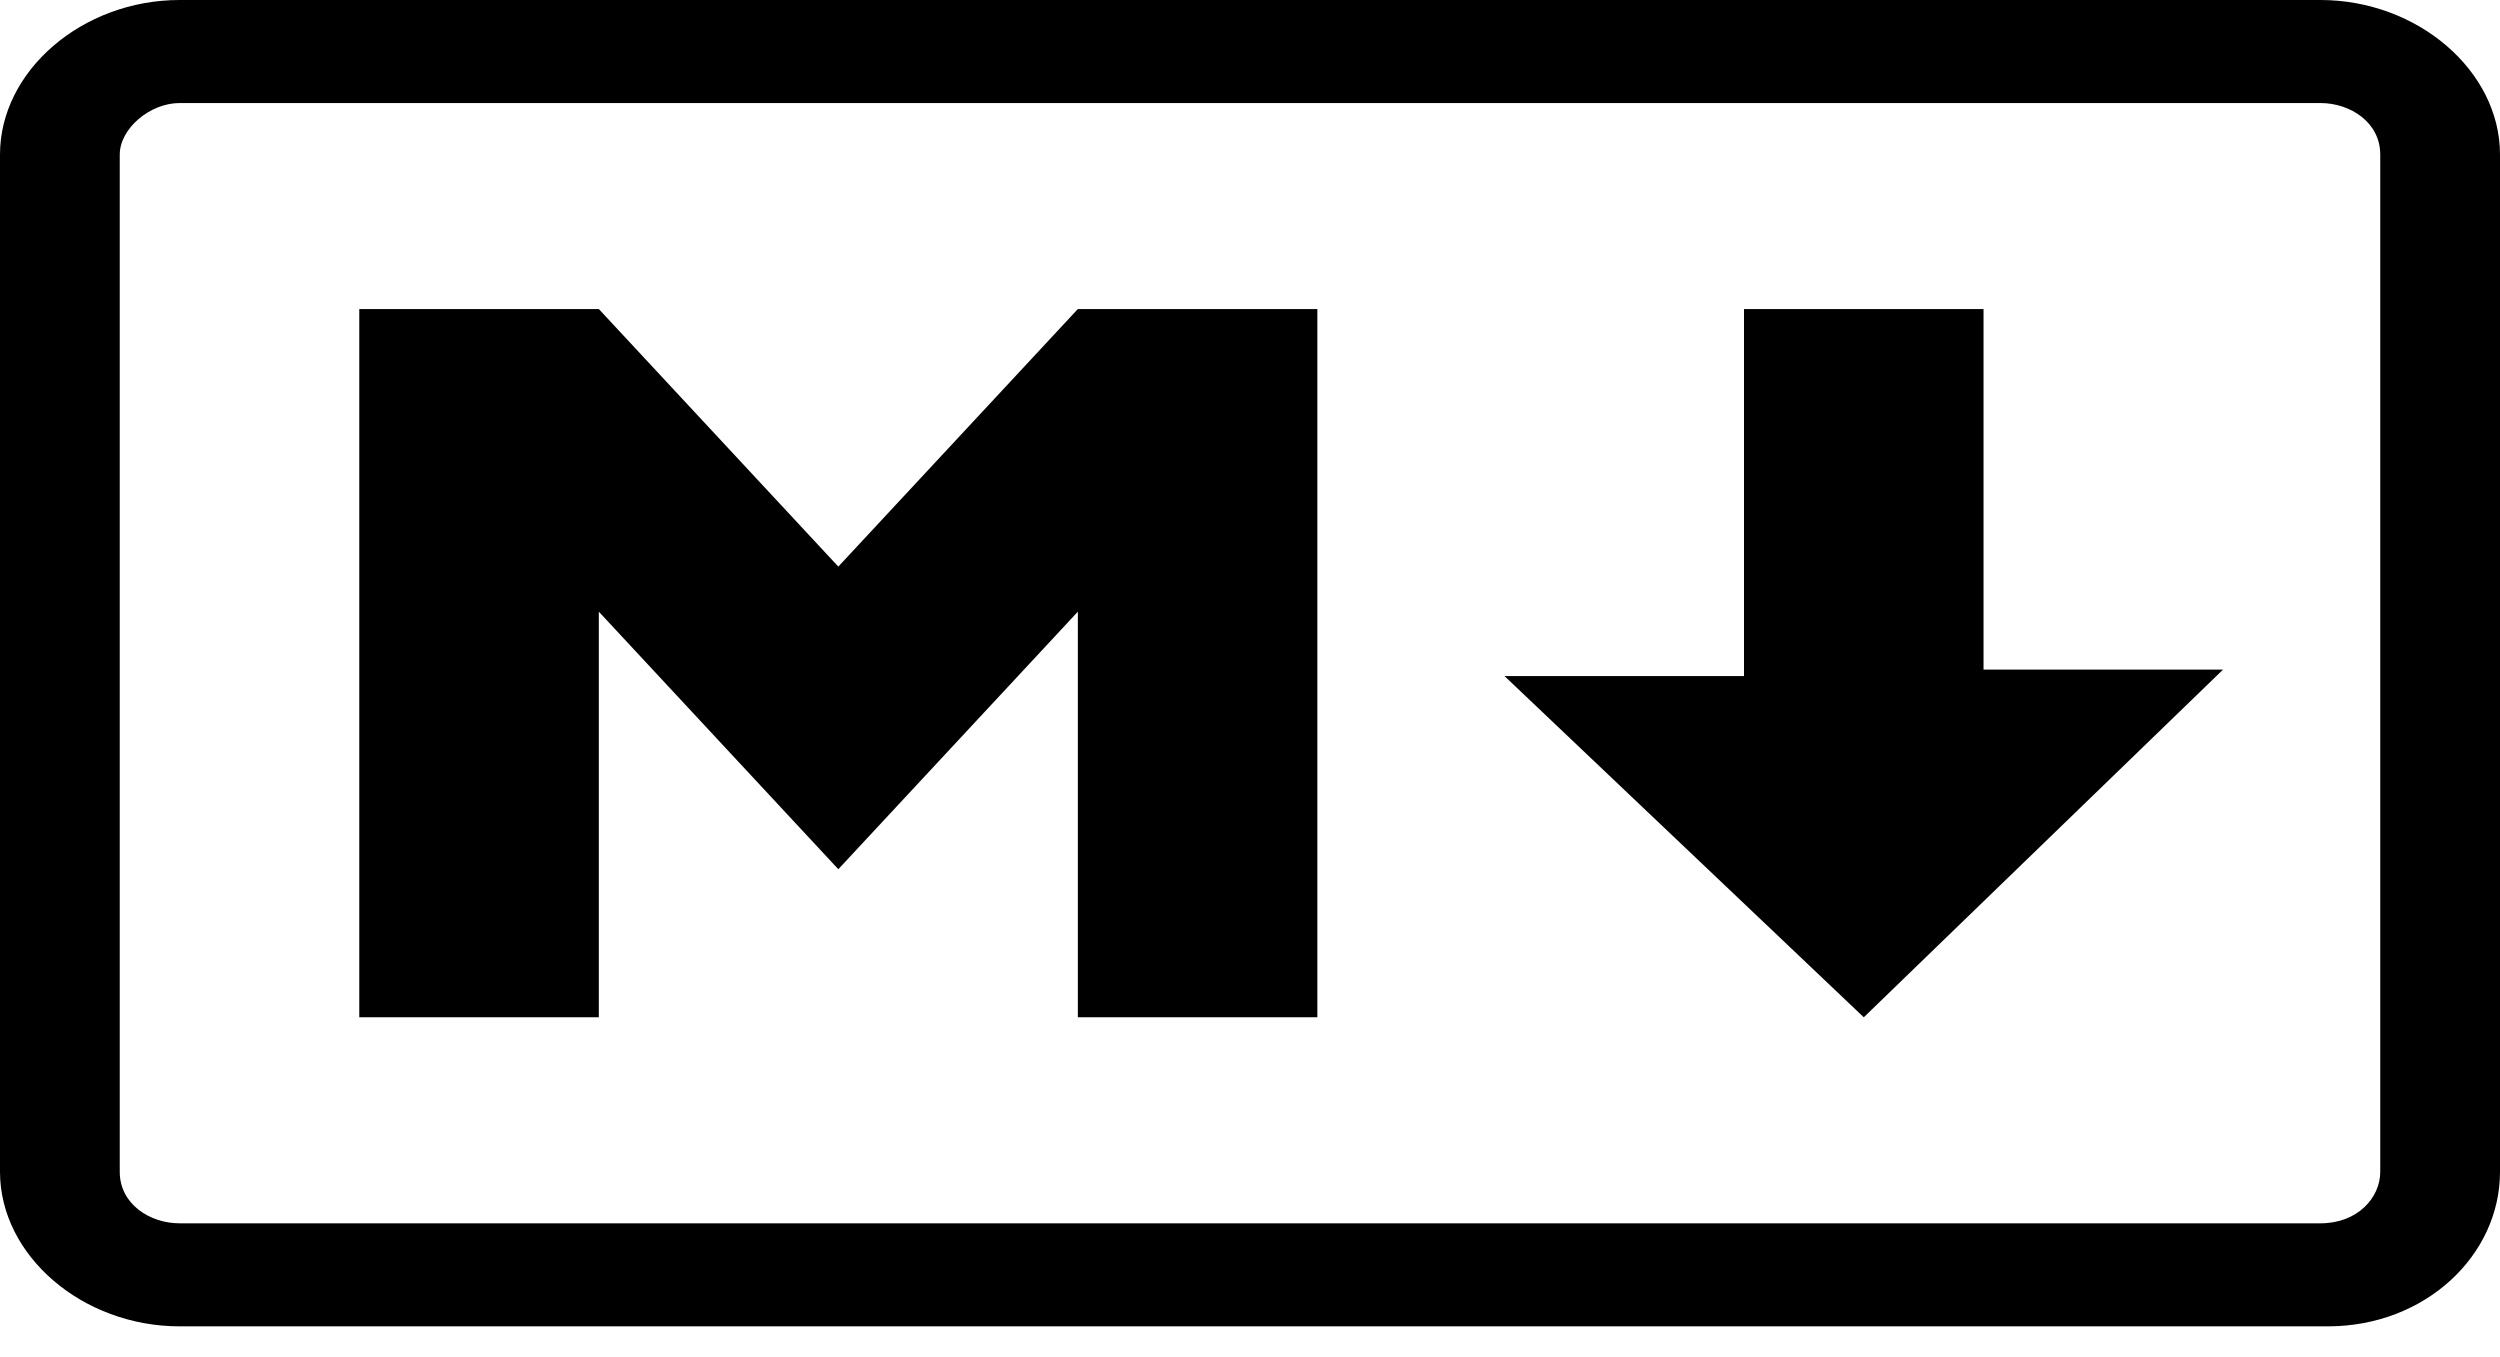 <svg width="70" height="38" viewBox="0 0 70 38" fill="none" xmlns="http://www.w3.org/2000/svg">
<path d="M65.18 37.138H5.03C2.305 37.138 0 35.155 0 32.811V4.327C0 1.983 2.305 0 5.03 0H64.97C67.695 0 70 1.983 70 4.327V32.811C70 35.155 67.904 37.138 65.18 37.138ZM5.03 2.885C4.192 2.885 3.353 3.606 3.353 4.327V32.811C3.353 33.713 4.192 34.253 5.03 34.253H64.97C66.018 34.253 66.647 33.532 66.647 32.811V4.327C66.647 3.425 65.808 2.885 64.97 2.885C65.18 2.885 5.03 2.885 5.03 2.885ZM10.06 28.484V8.653H16.767L23.473 15.865L30.18 8.653H36.886V28.484H30.18V17.127L23.473 24.338L16.767 17.127V28.484H10.06ZM52.186 28.484L42.126 18.93H48.832V8.653H55.539V18.749H62.245L52.186 28.484Z" fill="black"/>
</svg>

